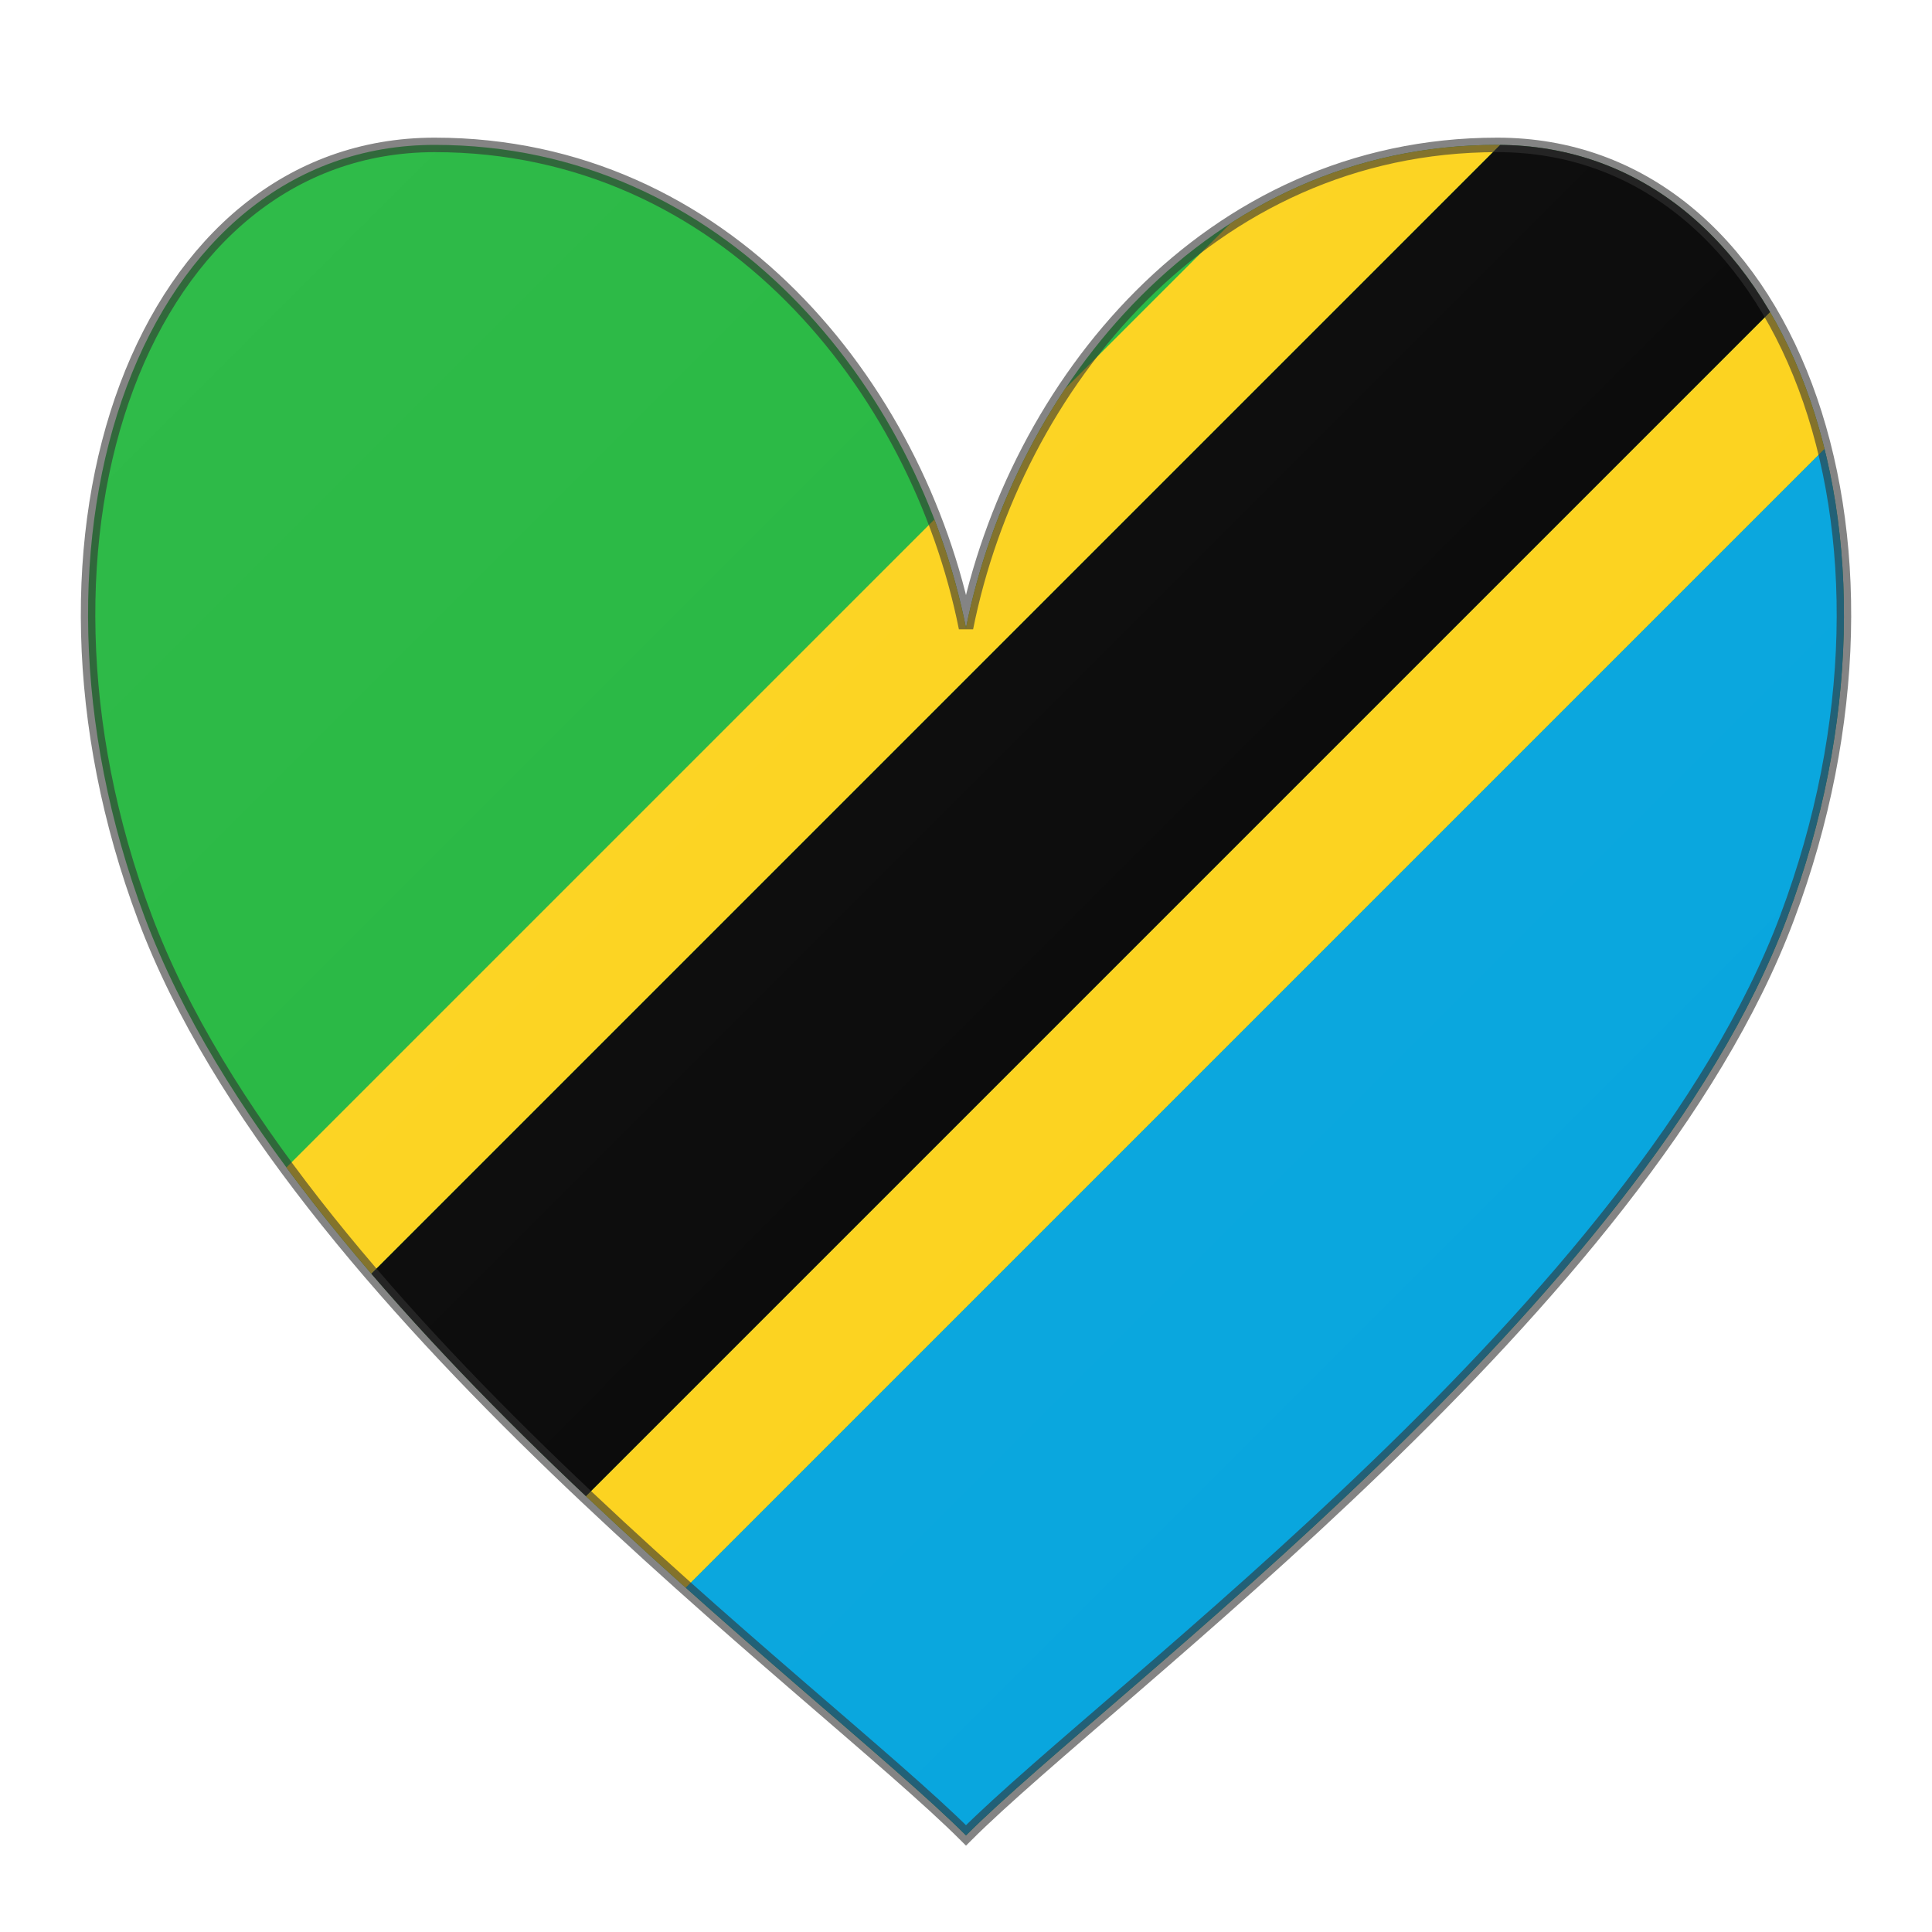 <svg xmlns="http://www.w3.org/2000/svg" viewBox="0 0 200 200">
  <!-- White background -->
  <rect width="200" height="200" fill="white"/>
  <!-- Define an improved heart shape with smoother curves -->
  <defs>
    <clipPath id="heartClip">
      <path d="
        M100 190
        C 85 175, 30 135, 15 95
        C 0 55, 15 15, 45 15
        C 75 15, 95 40, 100 65
        C 105 40, 125 15, 155 15
        C 185 15, 200 55, 185 95
        C 170 135, 115 175, 100 190
        Z"/>
    </clipPath>
    <!-- Add a subtle gradient overlay for depth -->
    <linearGradient id="shine" x1="0" y1="0" x2="1" y2="1">
      <stop offset="0%" stop-color="white" stop-opacity="0.1"/>
      <stop offset="100%" stop-color="white" stop-opacity="0"/>
    </linearGradient>
  </defs>
  <!-- Group for the heart with stripes -->
  <g clip-path="url(#heartClip)">
    <!-- Base color fills -->
    <rect x="-50" y="-50" width="300" height="300" fill="#1EB53A"/>
    <!-- Diagonal stripes container -->
    <g transform="rotate(-45, 100, 100)">
      <!-- Green section remains as base -->
      <!-- Yellow stripe 1 -->
      <rect x="-50" y="65" width="300" height="14" fill="#FCD116"/>
      <!-- Black stripe -->
      <rect x="-50" y="79" width="300" height="32" fill="#000000"/>
      <!-- Yellow stripe 2 -->
      <rect x="-50" y="111" width="300" height="14" fill="#FCD116"/>
      <!-- Light blue section -->
      <rect x="-50" y="125" width="300" height="300" fill="#00A3DD"/>
    </g>
    <!-- Add subtle gradient overlay for depth -->
    <rect x="-50" y="-50" width="300" height="300" fill="url(#shine)"/>
  </g>
  <!-- Add refined border with variable width -->
  <path d="
    M100 190
    C 85 175, 30 135, 15 95
    C 0 55, 15 15, 45 15
    C 75 15, 95 40, 100 65
    C 105 40, 125 15, 155 15
    C 185 15, 200 55, 185 95
    C 170 135, 115 175, 100 190
    Z"
    fill="none"
    stroke="#333333"
    stroke-width="1.5"
    stroke-opacity="0.6"
  />
</svg>

